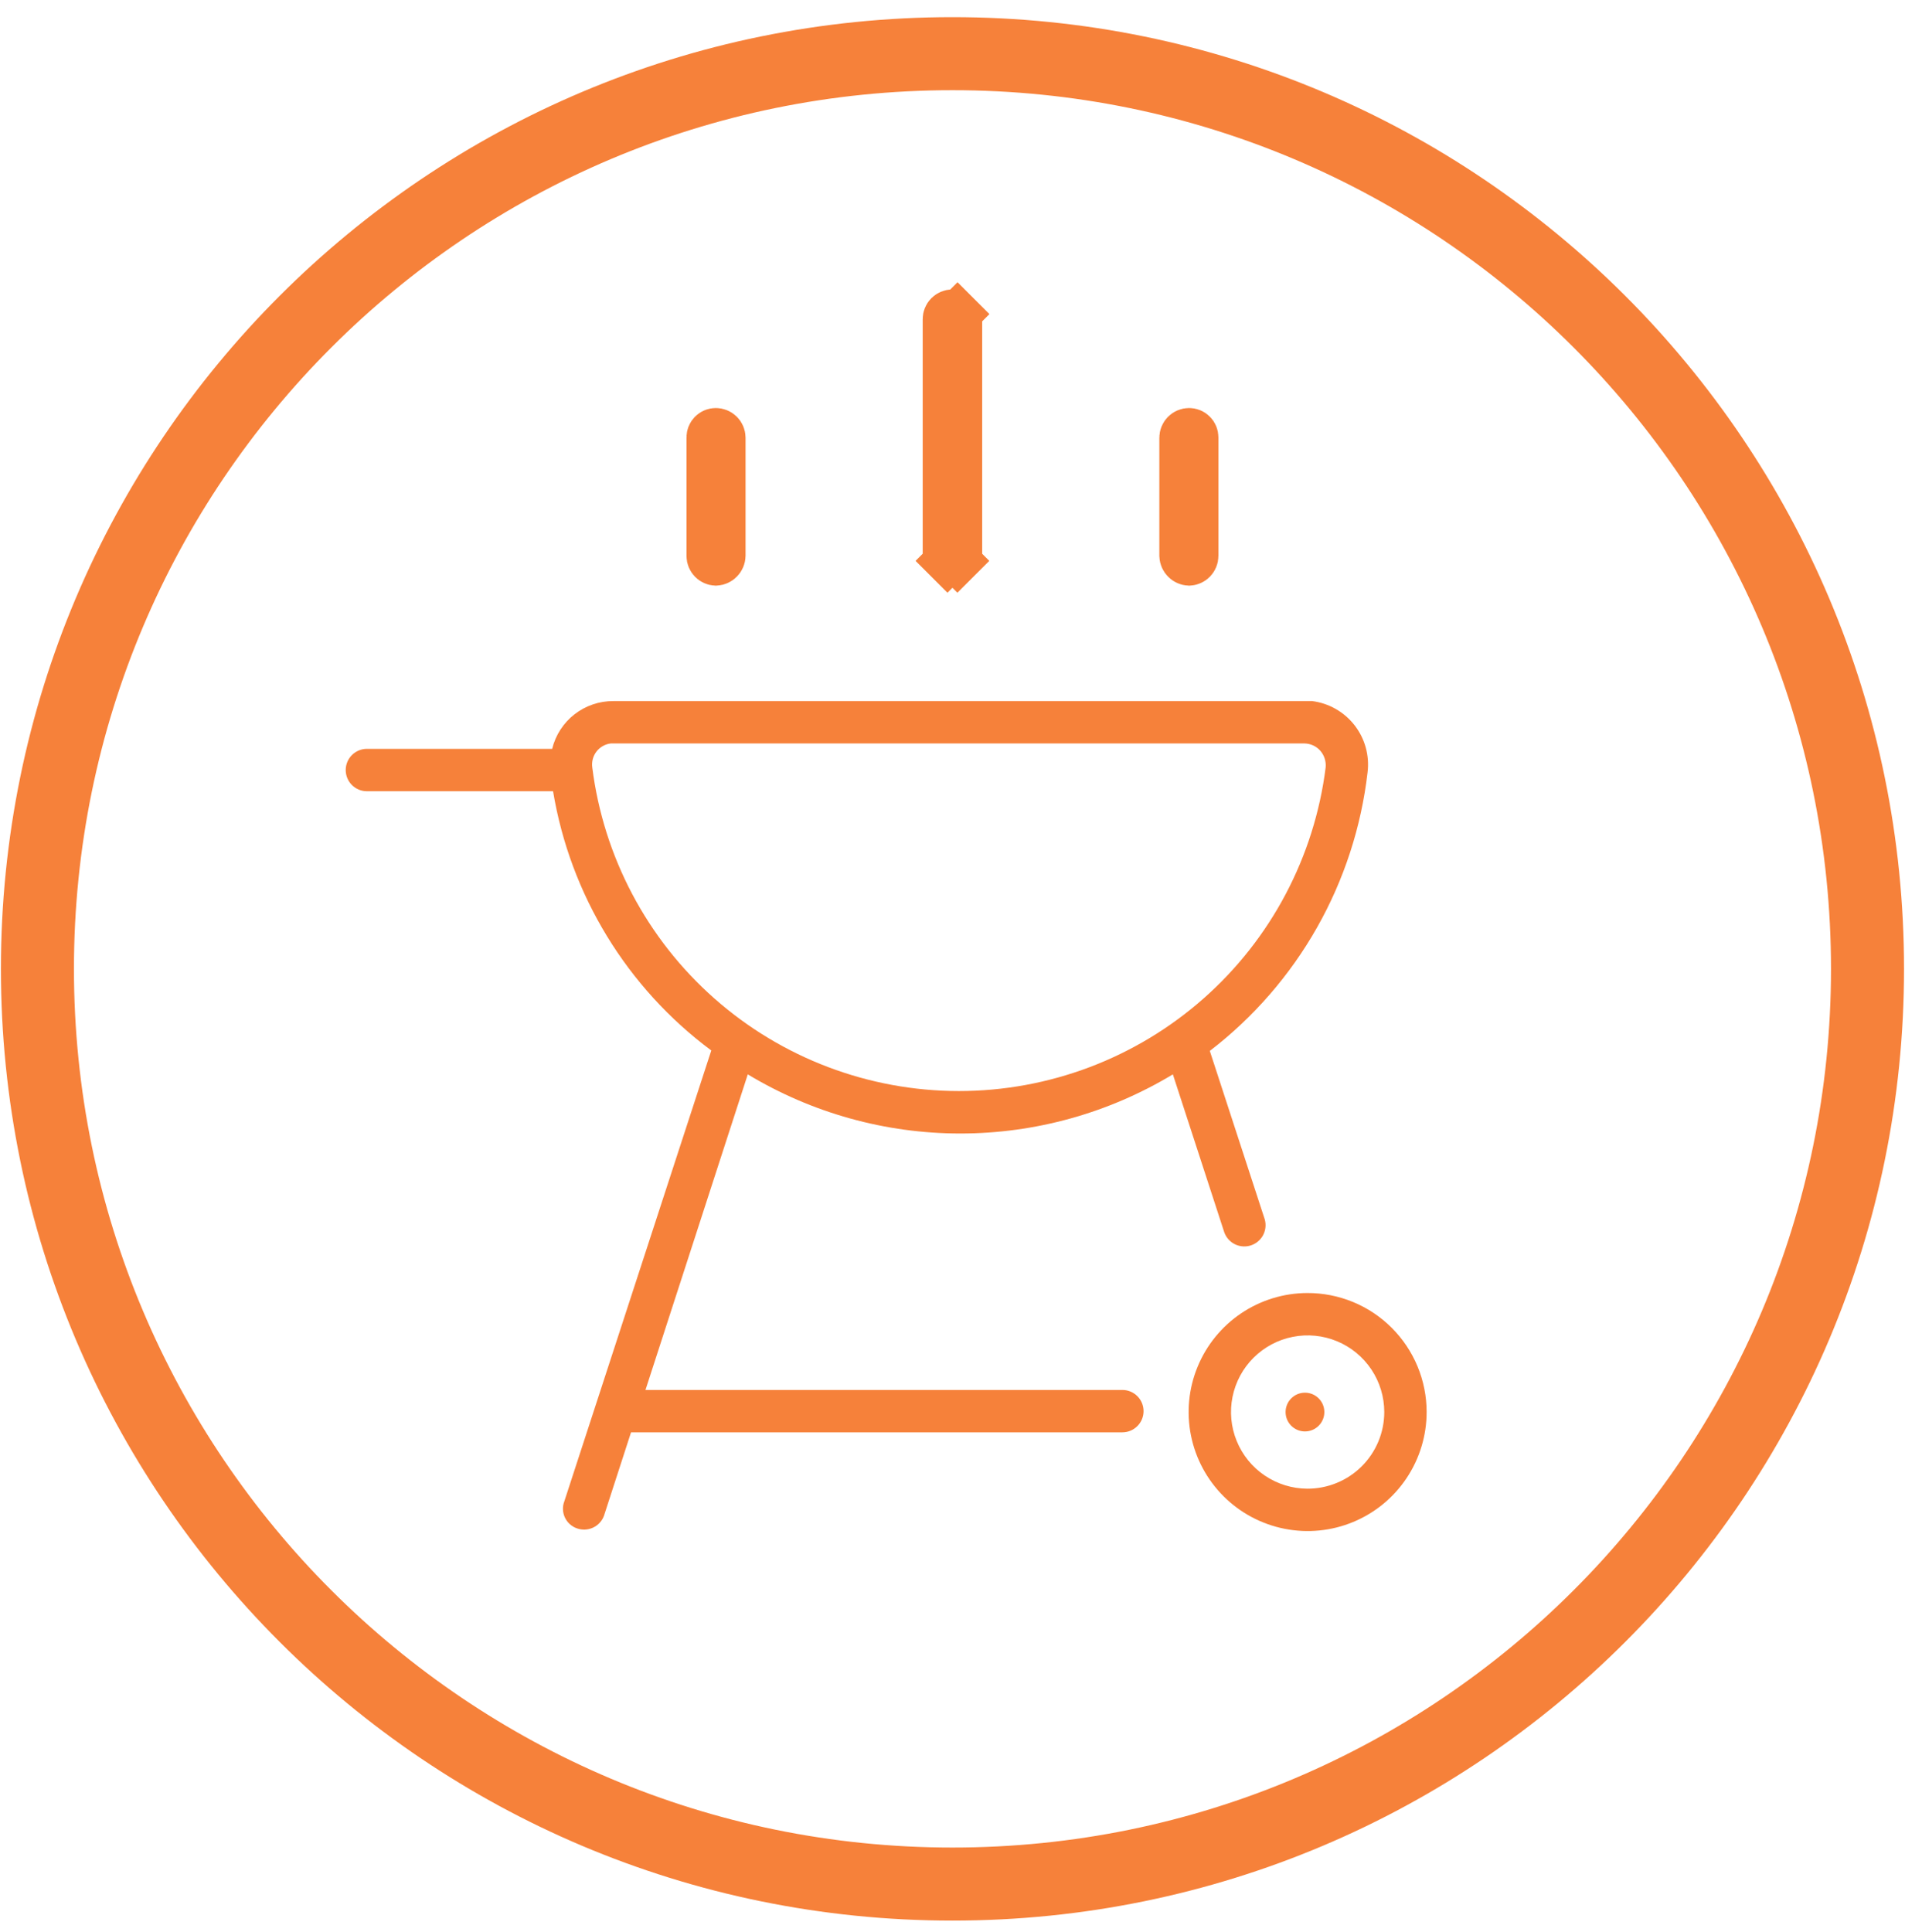<svg width="71" height="72" viewBox="0 0 71 72" fill="none" xmlns="http://www.w3.org/2000/svg">
<path d="M35.498 70.208C54.334 70.208 69.603 54.939 69.603 36.104C69.603 17.269 54.334 2 35.498 2C16.663 2 1.395 17.269 1.395 36.104C1.395 54.939 16.663 70.208 35.498 70.208Z" stroke="#F6813A" stroke-width="2.722" stroke-miterlimit="10"/>
<path d="M50.97 28.779C51.046 28.153 50.872 27.523 50.485 27.026C50.097 26.528 49.529 26.204 48.904 26.125H22.864C22.338 26.121 21.827 26.295 21.412 26.618C20.997 26.941 20.704 27.395 20.579 27.905H13.674C13.465 27.905 13.264 27.989 13.116 28.137C12.968 28.285 12.885 28.486 12.885 28.695C12.885 28.904 12.968 29.105 13.116 29.253C13.264 29.401 13.465 29.485 13.674 29.485H20.613C21.254 33.346 23.367 36.809 26.51 39.145L21.033 55.945C20.995 56.041 20.978 56.145 20.982 56.249C20.985 56.352 21.01 56.454 21.054 56.548C21.098 56.643 21.16 56.727 21.237 56.796C21.315 56.866 21.405 56.919 21.503 56.953C21.699 57.023 21.915 57.013 22.104 56.925C22.293 56.837 22.439 56.678 22.511 56.482L23.519 53.374H41.831C42.041 53.374 42.241 53.291 42.389 53.143C42.538 52.995 42.621 52.794 42.621 52.585C42.621 52.375 42.538 52.174 42.389 52.026C42.241 51.878 42.041 51.795 41.831 51.795H24.057L27.87 40.035C30.261 41.477 33 42.239 35.792 42.239C38.583 42.239 41.322 41.477 43.713 40.035L45.611 45.865C45.639 45.965 45.686 46.059 45.75 46.141C45.814 46.223 45.893 46.292 45.984 46.344C46.074 46.395 46.174 46.428 46.277 46.441C46.38 46.454 46.485 46.447 46.586 46.419C46.686 46.391 46.78 46.344 46.862 46.28C46.944 46.217 47.013 46.137 47.065 46.047C47.116 45.956 47.149 45.856 47.162 45.753C47.175 45.65 47.167 45.545 47.14 45.445L45.09 39.161C46.716 37.913 48.074 36.35 49.084 34.567C50.094 32.783 50.735 30.815 50.97 28.779ZM35.733 40.657C32.378 40.654 29.139 39.427 26.624 37.206C24.11 34.985 22.492 31.923 22.074 28.594C22.06 28.49 22.067 28.385 22.094 28.284C22.121 28.182 22.168 28.087 22.232 28.005C22.296 27.922 22.376 27.852 22.468 27.801C22.559 27.749 22.659 27.716 22.763 27.704H48.618C48.73 27.706 48.839 27.73 48.941 27.777C49.042 27.823 49.132 27.89 49.206 27.973C49.28 28.058 49.336 28.156 49.37 28.263C49.405 28.37 49.418 28.482 49.408 28.594C48.99 31.926 47.37 34.991 44.852 37.212C42.334 39.433 39.091 40.658 35.733 40.657Z" fill="#F6813A"/>
<path d="M48.719 48.183C47.843 48.186 46.987 48.449 46.26 48.938C45.533 49.428 44.967 50.121 44.634 50.932C44.3 51.743 44.215 52.634 44.388 53.493C44.561 54.353 44.985 55.141 45.606 55.76C46.227 56.379 47.017 56.799 47.877 56.969C48.737 57.139 49.628 57.05 50.437 56.714C51.247 56.378 51.938 55.809 52.425 55.08C52.911 54.351 53.171 53.494 53.171 52.618C53.171 52.034 53.056 51.456 52.832 50.917C52.608 50.377 52.28 49.888 51.866 49.476C51.453 49.064 50.962 48.737 50.422 48.515C49.882 48.294 49.303 48.18 48.719 48.183ZM48.719 55.474C48.155 55.471 47.605 55.3 47.137 54.984C46.67 54.669 46.306 54.221 46.093 53.699C45.879 53.177 45.825 52.603 45.937 52.05C46.049 51.498 46.322 50.99 46.722 50.593C47.123 50.195 47.631 49.924 48.185 49.816C48.739 49.707 49.312 49.764 49.833 49.981C50.354 50.197 50.799 50.564 51.112 51.033C51.425 51.502 51.592 52.054 51.592 52.618C51.592 52.994 51.518 53.367 51.373 53.715C51.228 54.062 51.017 54.378 50.75 54.643C50.483 54.909 50.166 55.119 49.817 55.261C49.469 55.404 49.096 55.476 48.719 55.474Z" fill="#F6813A"/>
<path d="M48.636 53.341C49.035 53.341 49.359 53.018 49.359 52.619C49.359 52.22 49.035 51.897 48.636 51.897C48.237 51.897 47.914 52.22 47.914 52.619C47.914 53.018 48.237 53.341 48.636 53.341Z" fill="#F6813A"/>
<path d="M26.678 16.045H26.678C26.749 16.045 26.818 16.073 26.868 16.123C26.919 16.174 26.947 16.242 26.947 16.313V20.707C26.945 20.779 26.915 20.849 26.863 20.9C26.814 20.95 26.748 20.979 26.678 20.983C26.612 20.979 26.55 20.951 26.503 20.904C26.454 20.853 26.426 20.786 26.426 20.715V20.715V16.313H26.426L26.426 16.3C26.425 16.267 26.432 16.234 26.444 16.203C26.456 16.172 26.475 16.144 26.498 16.12C26.522 16.096 26.55 16.077 26.581 16.064C26.611 16.051 26.645 16.045 26.678 16.045Z" fill="#13110C" stroke="#F6813A" stroke-width="1.68"/>
<path d="M35.688 11.705L36.282 11.111L35.688 11.705C35.738 11.755 35.766 11.824 35.766 11.895V20.707C35.764 20.779 35.734 20.849 35.683 20.9L36.277 21.494L35.683 20.9C35.633 20.95 35.567 20.979 35.498 20.983C35.428 20.979 35.362 20.95 35.312 20.9L34.718 21.494L35.312 20.9C35.261 20.849 35.231 20.779 35.229 20.707V11.895C35.229 11.824 35.257 11.755 35.307 11.705C35.358 11.655 35.426 11.626 35.498 11.626C35.569 11.626 35.637 11.655 35.688 11.705Z" fill="#13110C" stroke="#F6813A" stroke-width="1.68"/>
<path d="M44.57 20.715V20.715C44.57 20.786 44.542 20.853 44.492 20.904C44.446 20.951 44.383 20.979 44.318 20.983C44.248 20.979 44.182 20.95 44.133 20.9C44.081 20.849 44.051 20.779 44.049 20.707V16.313C44.049 16.242 44.077 16.174 44.128 16.123C44.178 16.073 44.246 16.045 44.318 16.045H44.318C44.351 16.045 44.384 16.051 44.415 16.064C44.446 16.077 44.474 16.096 44.497 16.12C44.521 16.144 44.539 16.172 44.552 16.203L44.552 16.203C44.564 16.234 44.57 16.267 44.57 16.3L44.57 16.3V16.313V20.715Z" fill="#13110C" stroke="#F6813A" stroke-width="1.68"/>
</svg>
